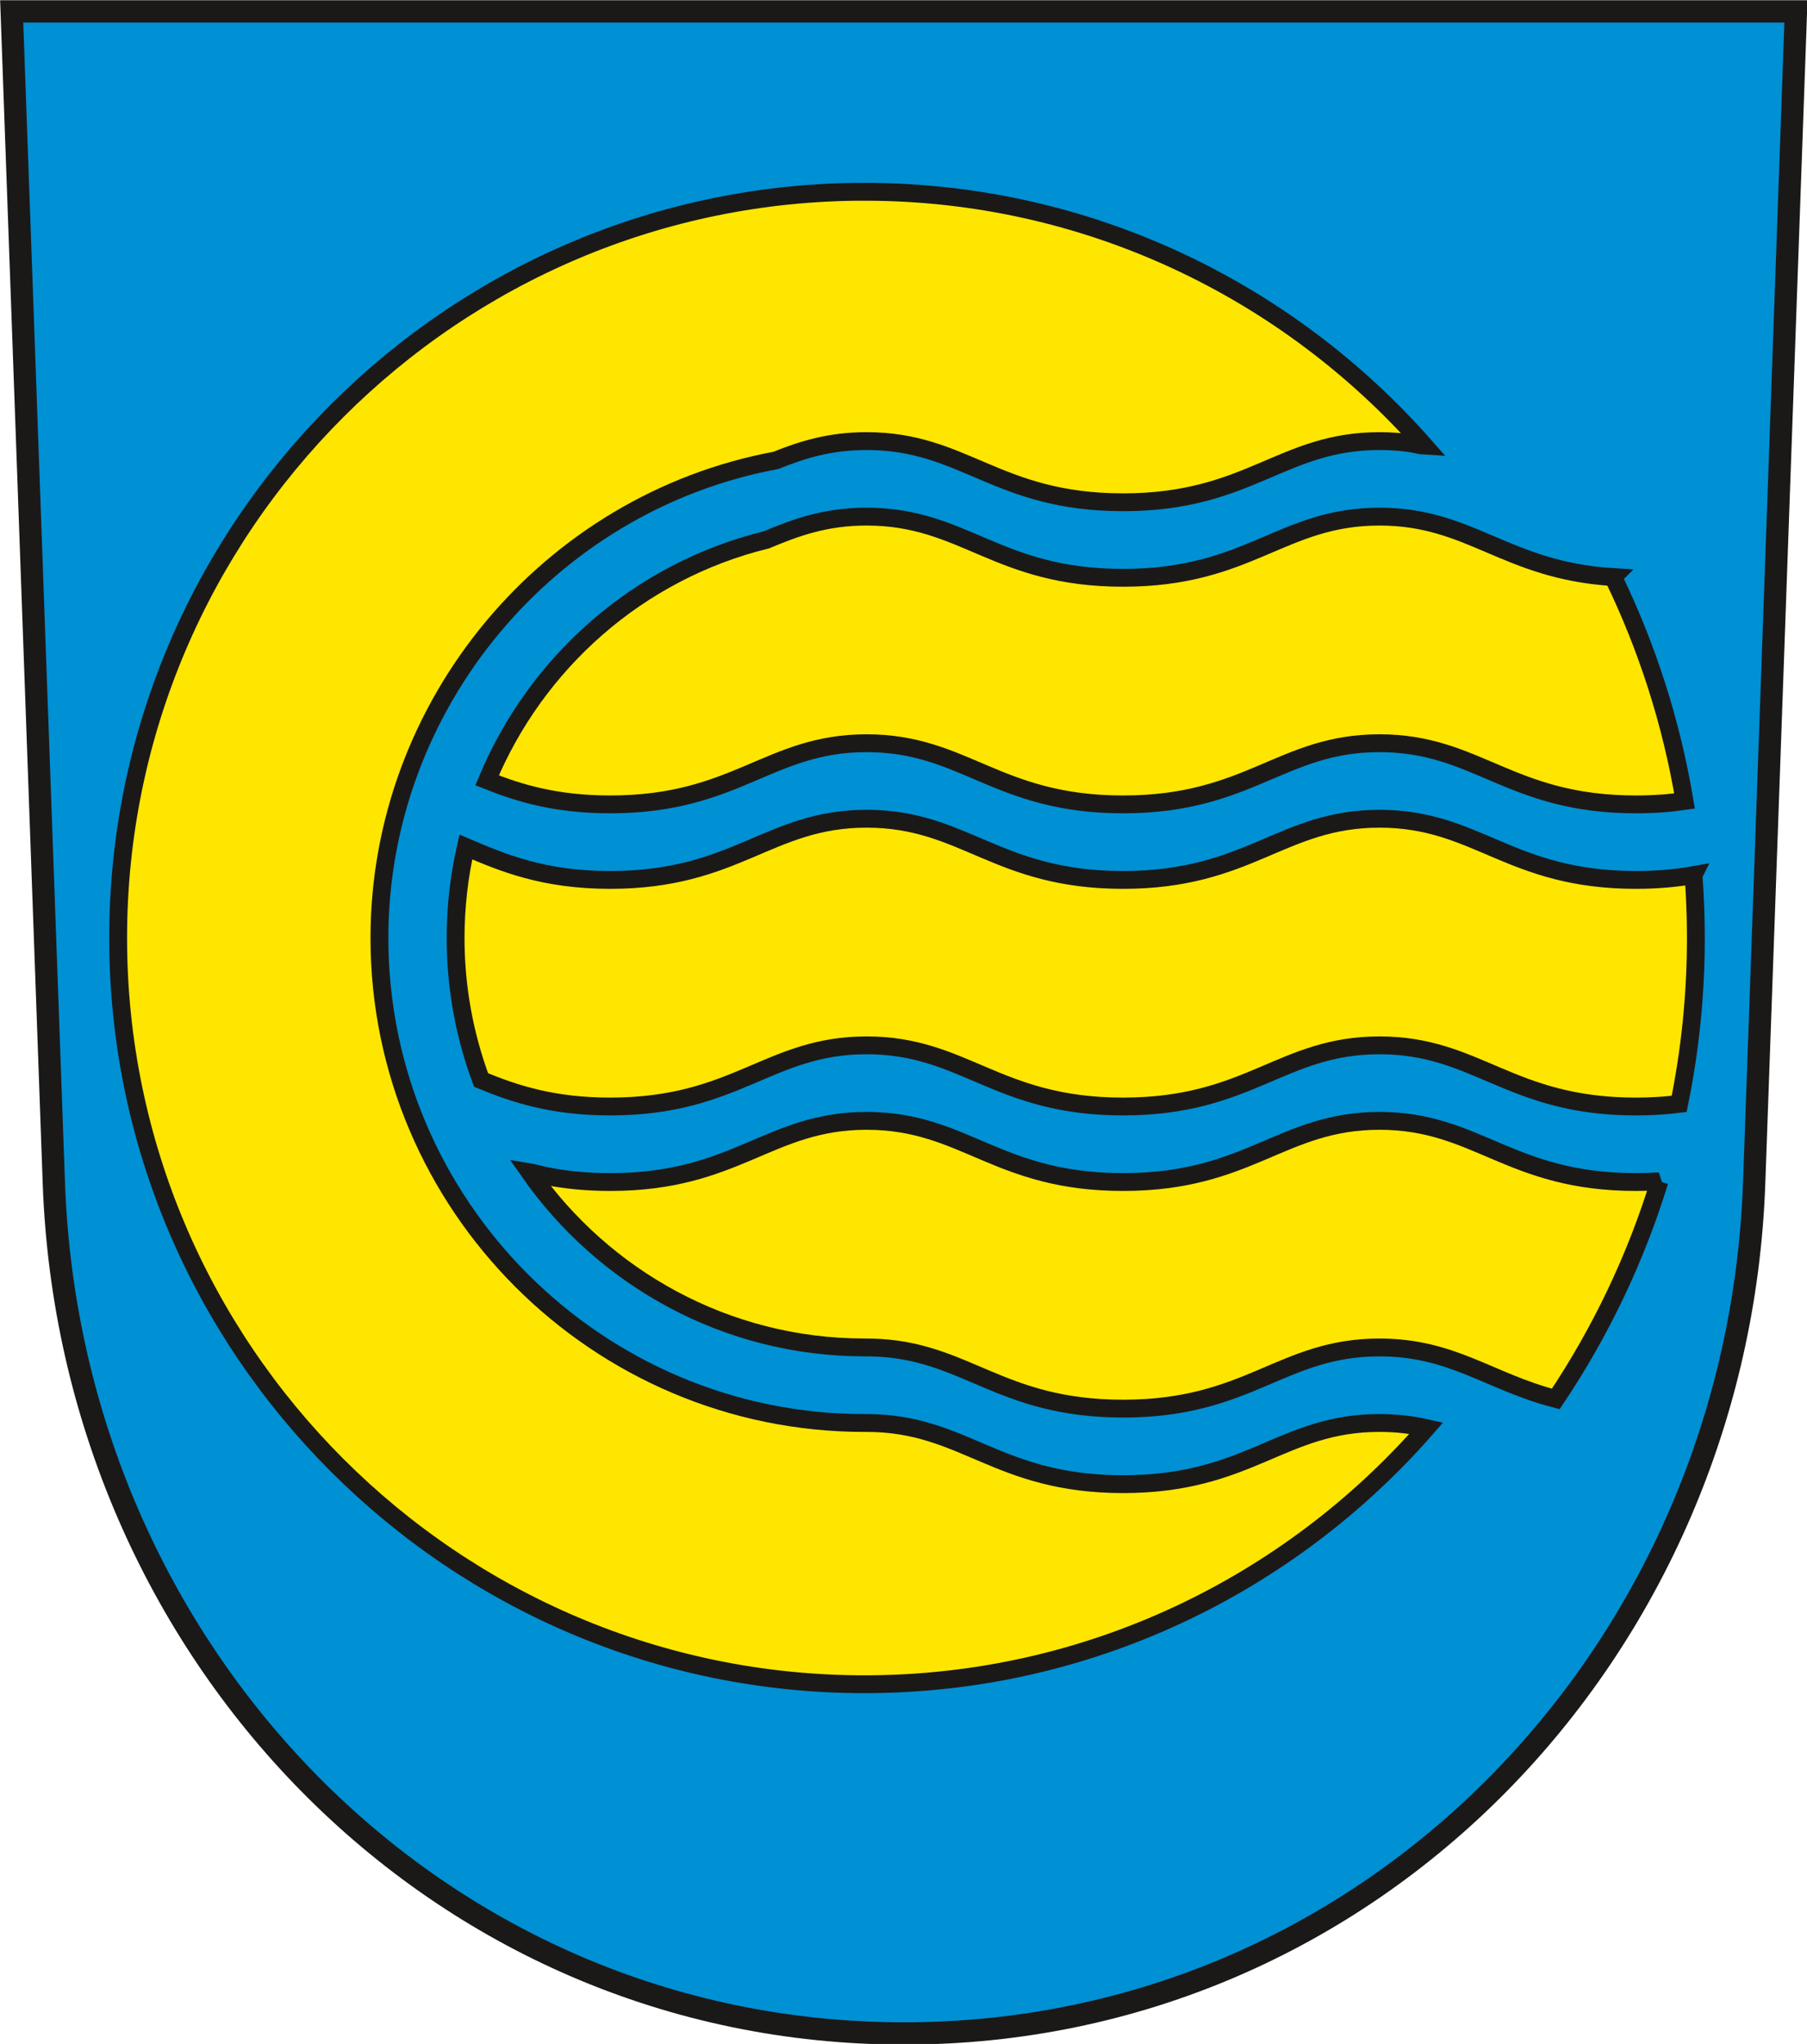 <?xml version="1.0" encoding="UTF-8" standalone="no"?>
<svg
   xmlns:dc="http://purl.org/dc/elements/1.1/"
   xmlns:cc="http://creativecommons.org/ns#"
   xmlns:rdf="http://www.w3.org/1999/02/22-rdf-syntax-ns#"
   xmlns:svg="http://www.w3.org/2000/svg"
   xmlns="http://www.w3.org/2000/svg"
   xmlns:sodipodi="http://sodipodi.sourceforge.net/DTD/sodipodi-0.dtd"
   xmlns:inkscape="http://www.inkscape.org/namespaces/inkscape"
   version="1.1"
   width="288"
   height="325.779"
   id="svg23"
   viewBox="0 0 288 325.779"
   sodipodi:docname="Wappen Waggum.svg"
   inkscape:version="0.92.3 (2405546, 2018-03-11)">
  <defs
     id="defs27" />
  <sodipodi:namedview
     pagecolor="#ffffff"
     bordercolor="#666666"
     borderopacity="1"
     objecttolerance="10"
     gridtolerance="10"
     guidetolerance="10"
     inkscape:pageopacity="0"
     inkscape:pageshadow="2"
     inkscape:window-width="1600"
     inkscape:window-height="850"
     id="namedview25"
     showgrid="false"
     inkscape:zoom="1.6225402"
     inkscape:cx="192.24336"
     inkscape:cy="159.99403"
     inkscape:window-x="-8"
     inkscape:window-y="-8"
     inkscape:window-maximized="1"
     inkscape:current-layer="svg23" />
  <g
     id="Layer1000"
     transform="matrix(0.836,0,0,0.836,-109.634,-207.196)">
    <path
       d="m 133.37,250.016 8.039,223.435 c 3.21,89.21 72.808,162.077 162.077,162.077 89.268,0 158.896,-72.865 162.077,-162.077 l 7.965,-223.435 z"
       style="fill:#0090d4;fill-rule:evenodd"
       id="path10"
       inkscape:connector-curvature="0" />
    <path
       d="m 133.37,250.016 8.039,223.435 c 3.21,89.21 72.808,162.077 162.077,162.077 89.268,0 158.896,-72.865 162.077,-162.077 l 7.965,-223.435 z"
       style="fill:none;stroke:#1b1918;stroke-width:4.252;stroke-linecap:butt;stroke-linejoin:miter;stroke-dasharray:none"
       id="path12"
       inkscape:connector-curvature="0" />
    <path
       d="m 447.506,473.06 c -4.572,14.872 -11.28,28.823 -19.764,41.494 -12.696,-3.288 -19.635,-9.814 -33.609,-9.814 -18.682,0 -24.787,11.663 -48.887,11.663 -23.692,0 -29.994,-11.271 -47.95,-11.653 -0.305,0 -1.054,-0.015 -1.358,-0.015 -26.357,0 -49.725,-13.246 -63.841,-33.407 0.768,0.127 2.191,0.538 3.356,0.766 3.495,0.685 7.431,1.108 12.019,1.108 24.1,0 30.206,-11.663 48.887,-11.663 18.682,0 24.787,11.663 48.888,11.663 24.1,0 30.206,-11.663 48.887,-11.663 18.681,0 24.787,11.663 48.888,11.663 1.569,0 3.06,-0.05 4.486,-0.143 z"
       style="fill:#ffe600;fill-rule:evenodd;stroke:#1b1918;stroke-width:3.402;stroke-linecap:butt;stroke-linejoin:miter;stroke-dasharray:none"
       id="path14"
       inkscape:connector-curvature="0" />
    <path
       d="m 453.999,414.688 c 0.299,3.959 0.452,7.957 0.452,11.99 0,10.825 -1.097,21.4 -3.183,31.624 -2.509,0.319 -5.238,0.501 -8.248,0.501 -24.1,0 -30.206,-11.663 -48.888,-11.663 -18.682,0 -24.787,11.663 -48.887,11.663 -24.101,0 -30.206,-11.663 -48.888,-11.663 -18.681,0 -24.787,11.663 -48.887,11.663 -10.972,0 -18.214,-2.418 -24.611,-5.052 -3.14,-8.444 -4.86,-17.567 -4.86,-27.073 0,-5.934 0.674,-11.746 1.949,-17.354 7.163,3.056 14.857,6.278 27.522,6.278 24.1,0 30.206,-11.663 48.887,-11.663 18.682,0 24.787,11.663 48.888,11.663 24.1,0 30.206,-11.663 48.887,-11.663 18.681,0 24.787,11.663 48.888,11.663 4.139,0 7.747,-0.345 10.979,-0.915 z"
       style="fill:#ffe600;fill-rule:evenodd;stroke:#1b1918;stroke-width:3.402;stroke-linecap:butt;stroke-linejoin:miter;stroke-dasharray:none"
       id="path16"
       inkscape:connector-curvature="0" />
    <path
       d="m 438.685,357.87 c 6.452,13.31 11.094,27.648 13.607,42.691 -2.786,0.404 -5.846,0.641 -9.271,0.641 -24.1,0 -30.206,-11.663 -48.888,-11.663 -18.682,0 -24.787,11.663 -48.887,11.663 -24.101,0 -30.206,-11.663 -48.888,-11.663 -18.681,0 -24.787,11.663 -48.887,11.663 -10.324,0 -17.345,-2.141 -23.468,-4.588 9.312,-22.38 28.745,-39.83 53.246,-45.848 5.661,-2.379 11.281,-4.427 19.109,-4.427 18.682,0 24.787,11.663 48.888,11.663 24.1,0 30.206,-11.663 48.887,-11.663 17.508,0 23.971,10.243 44.552,11.53 z"
       style="fill:#ffe600;fill-rule:evenodd;stroke:#1b1918;stroke-width:3.402;stroke-linecap:butt;stroke-linejoin:miter;stroke-dasharray:none"
       id="path18"
       inkscape:connector-curvature="0" />
    <path
       d="m 295.937,284.406 c 42.459,0 80.669,18.77 106.776,48.429 -0.622,-0.033 -1.81,-0.358 -2.76,-0.493 -1.812,-0.257 -3.737,-0.402 -5.82,-0.402 -18.682,0 -24.787,11.663 -48.887,11.663 -24.101,0 -30.206,-11.663 -48.888,-11.663 -6.992,0 -12.223,1.634 -17.294,3.678 -43.388,8.075 -75.587,46.613 -75.587,91.06 0,50.925 41.535,92.466 92.46,92.466 0.101,0 0.278,-0.004 0.421,-0.004 18.682,0 24.787,11.663 48.888,11.663 24.1,0 30.206,-11.663 48.887,-11.663 3.32,0 6.241,0.369 8.939,0.975 -26.114,29.895 -64.482,48.835 -107.135,48.835 -78.36,0 -142.272,-63.912 -142.272,-142.272 0,-78.36 63.912,-142.273 142.272,-142.273 z"
       style="fill:#ffe600;fill-rule:evenodd;stroke:#1b1918;stroke-width:3.402;stroke-linecap:butt;stroke-linejoin:miter;stroke-dasharray:none"
       id="path20"
       inkscape:connector-curvature="0" />
  </g>
</svg>
